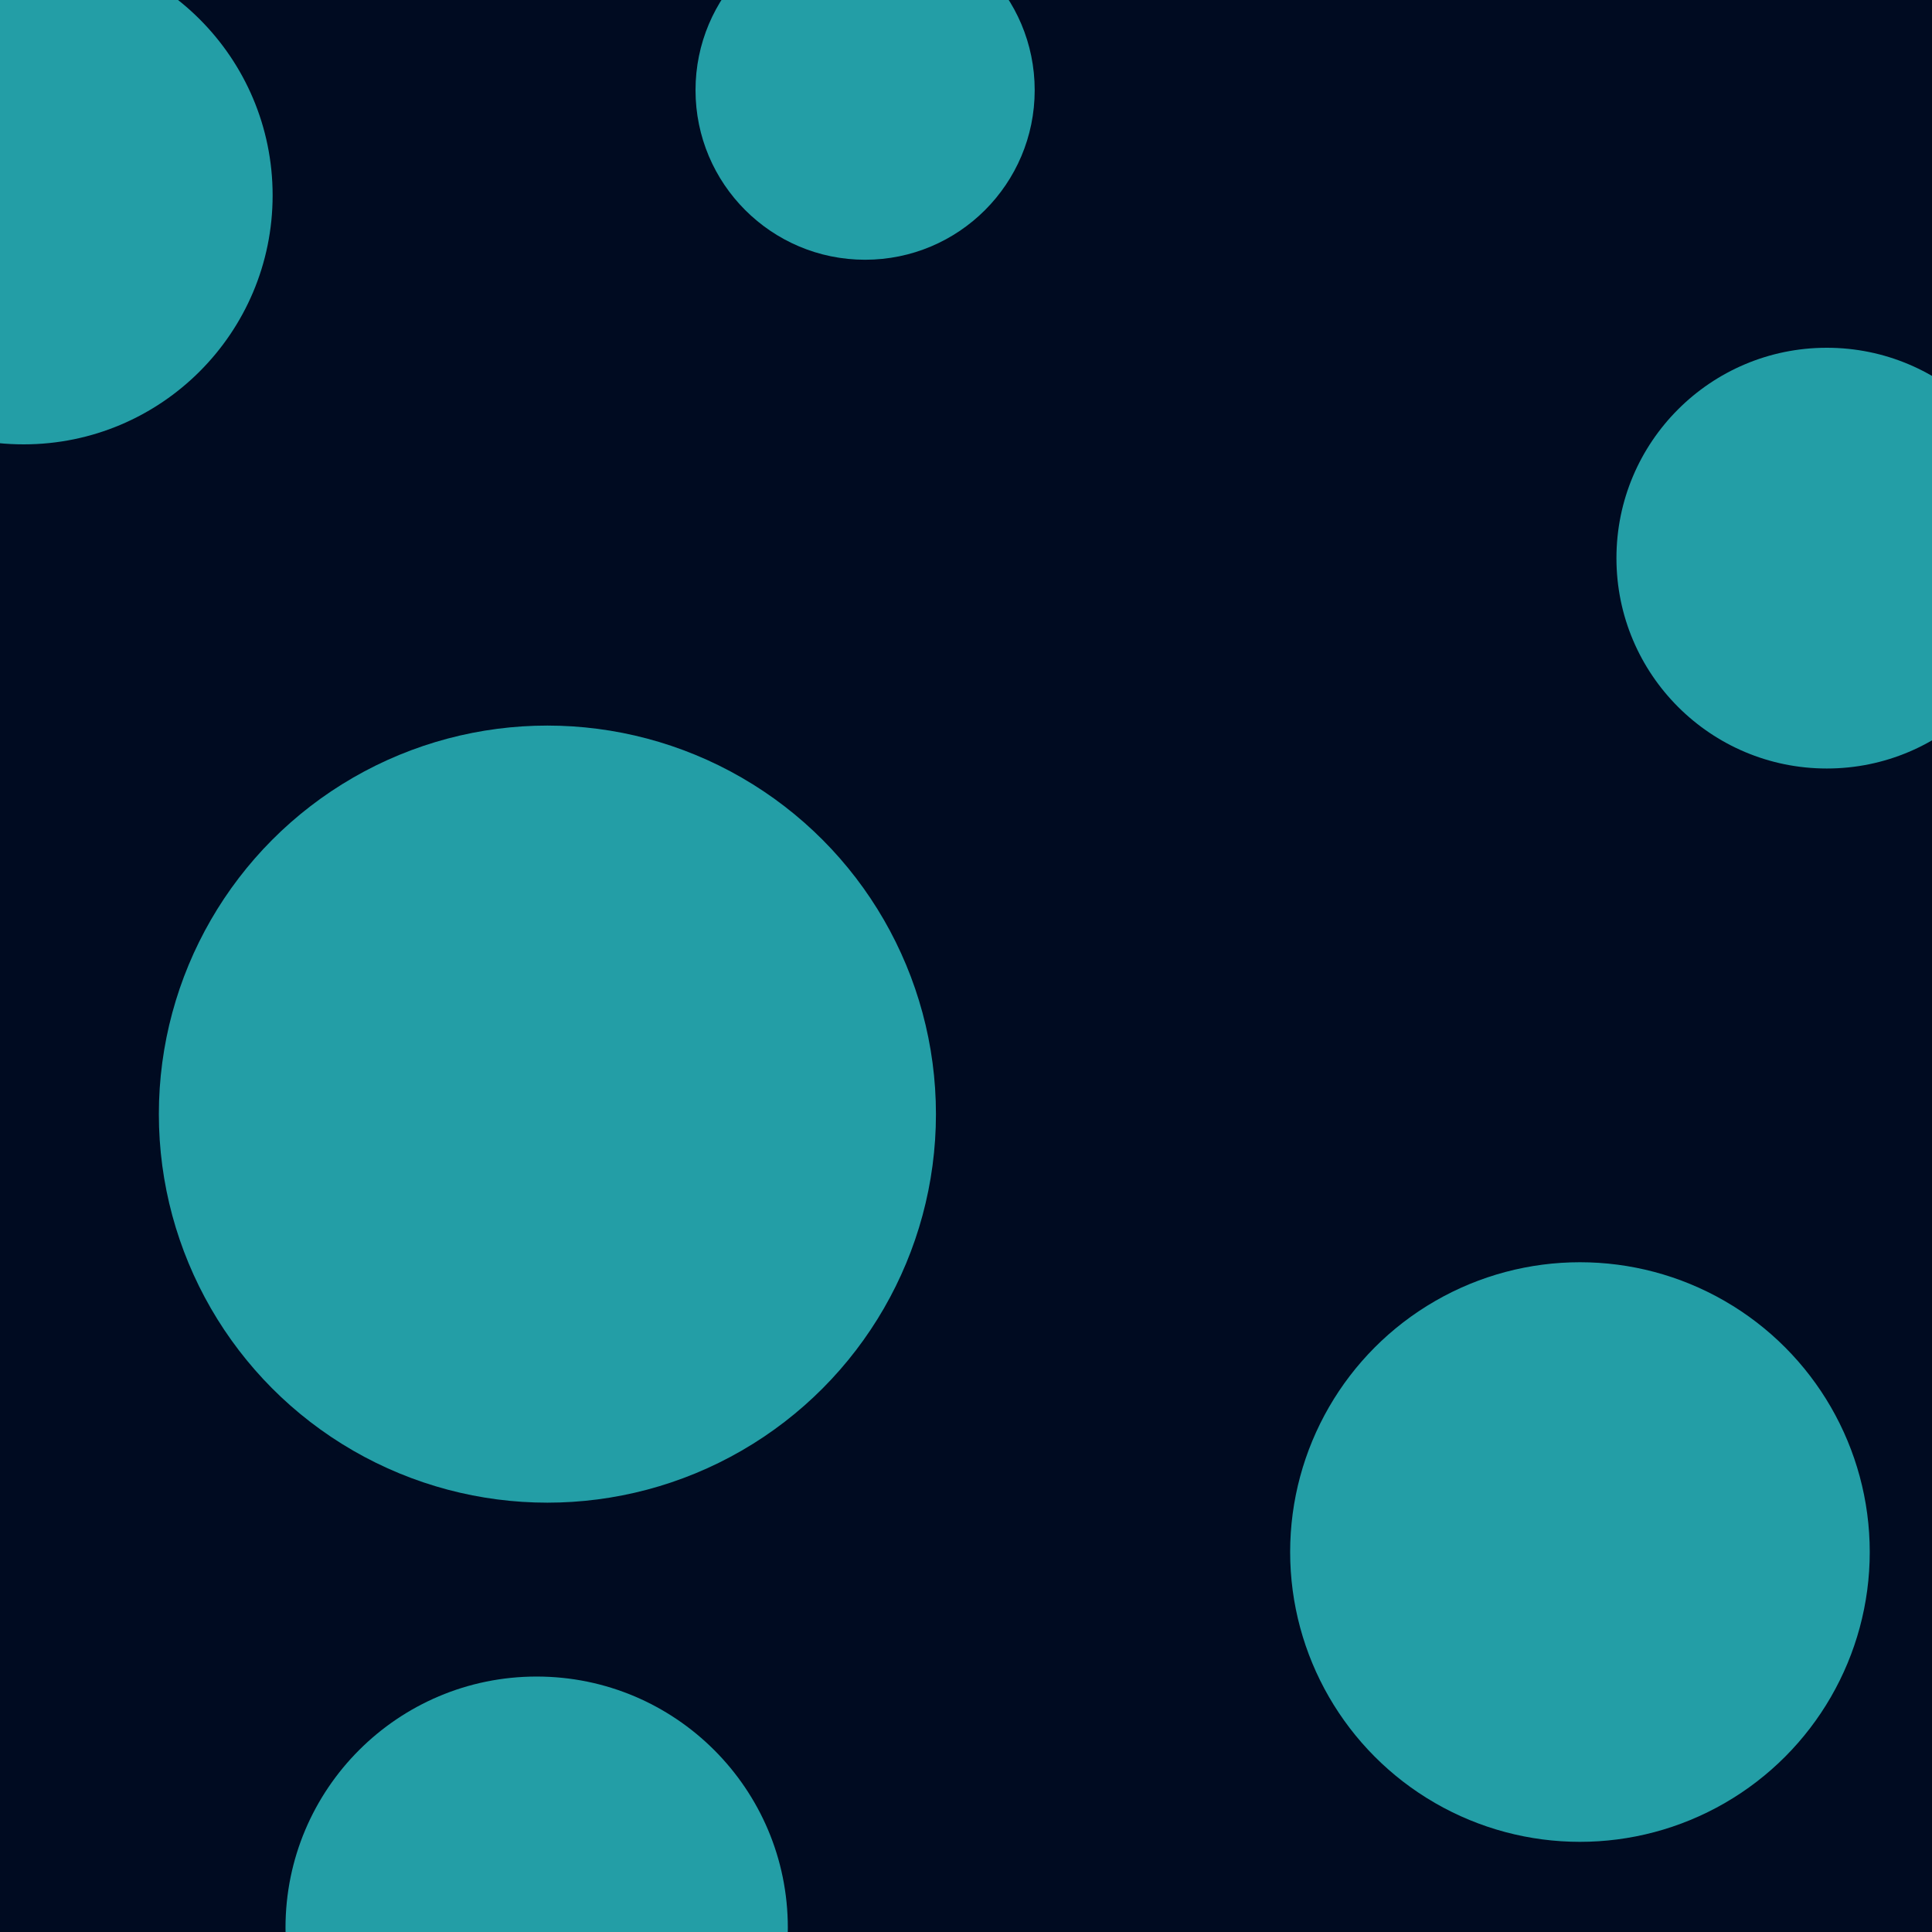 <svg id="visual" viewBox="0 0 900 900" width="900" height="900" xmlns="http://www.w3.org/2000/svg" xmlns:xlink="http://www.w3.org/1999/xlink" version="1.1"><rect x="0" y="0" width="900" height="900" fill="#000b21"></rect><g fill="#239ea6"><circle r="181" cx="255" cy="519"></circle><circle r="79" cx="403" cy="42"></circle><circle r="98" cx="851" cy="260"></circle><circle r="116" cx="11" cy="91"></circle><circle r="135" cx="736" cy="723"></circle><circle r="117" cx="250" cy="898"></circle></g></svg>